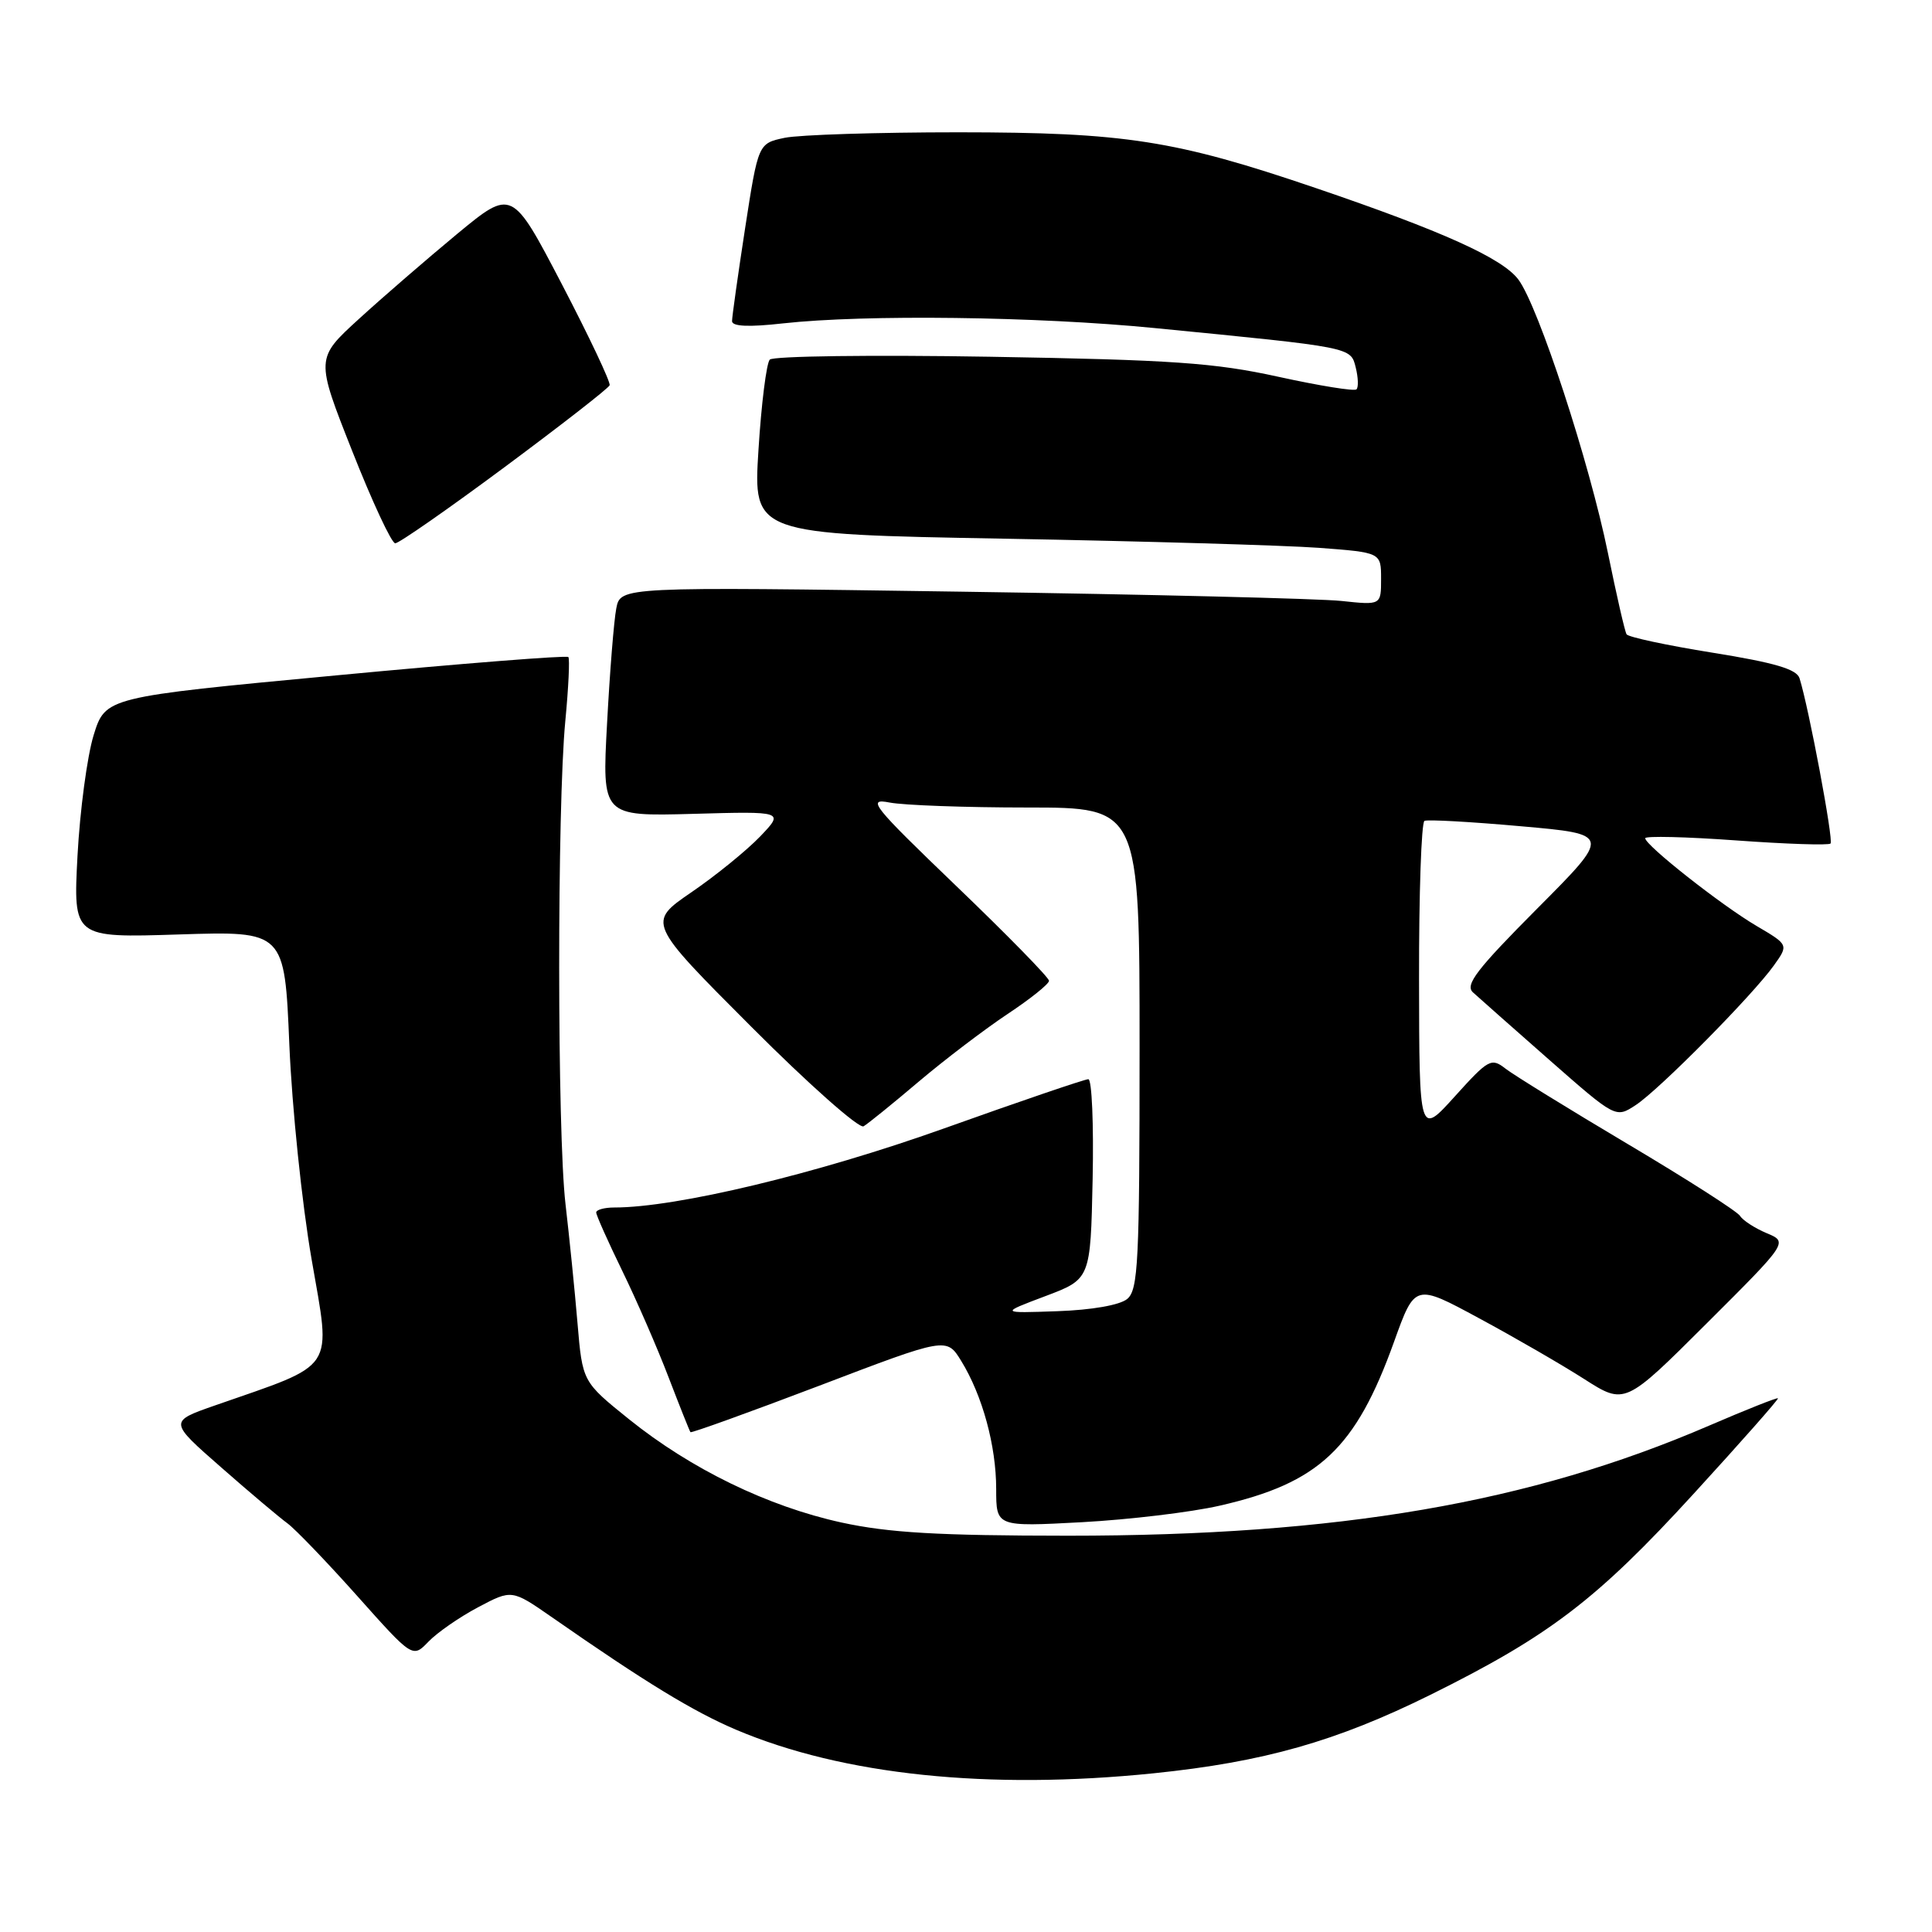 <?xml version="1.0" encoding="UTF-8" standalone="no"?>
<!DOCTYPE svg PUBLIC "-//W3C//DTD SVG 1.1//EN" "http://www.w3.org/Graphics/SVG/1.1/DTD/svg11.dtd" >
<svg xmlns="http://www.w3.org/2000/svg" xmlns:xlink="http://www.w3.org/1999/xlink" version="1.1" viewBox="0 0 256 256">
 <g >
 <path fill="currentColor"
d=" M 152.87 234.97 C 167.46 233.47 177.04 230.75 189.50 224.59 C 205.28 216.77 211.58 211.97 224.41 197.94 C 230.67 191.10 235.70 185.40 235.59 185.28 C 235.48 185.16 231.37 186.79 226.45 188.91 C 202.69 199.15 177.39 203.49 141.50 203.49 C 124.30 203.48 117.75 203.10 111.50 201.74 C 101.75 199.61 91.56 194.66 83.34 188.05 C 77.18 183.09 77.18 183.09 76.52 175.30 C 76.16 171.01 75.44 163.91 74.93 159.53 C 73.83 150.08 73.81 106.92 74.91 95.50 C 75.33 91.10 75.51 87.30 75.31 87.06 C 75.11 86.82 61.23 87.91 44.46 89.50 C 13.97 92.37 13.97 92.37 12.40 97.44 C 11.55 100.22 10.59 107.40 10.27 113.38 C 9.70 124.27 9.70 124.27 23.71 123.82 C 37.71 123.37 37.71 123.37 38.34 138.44 C 38.69 146.72 40.01 159.52 41.29 166.87 C 43.88 181.86 44.74 180.56 28.51 186.22 C 22.37 188.36 22.37 188.36 29.30 194.43 C 33.10 197.77 37.07 201.11 38.10 201.86 C 39.13 202.62 43.29 206.94 47.33 211.47 C 54.68 219.71 54.68 219.71 56.78 217.52 C 57.94 216.32 60.89 214.27 63.35 212.97 C 67.82 210.60 67.82 210.60 73.16 214.31 C 85.55 222.94 91.85 226.78 97.56 229.21 C 111.70 235.20 130.98 237.21 152.87 234.97 Z  M 161.61 199.51 C 174.78 196.51 179.63 191.95 184.72 177.79 C 187.49 170.08 187.49 170.08 195.99 174.68 C 200.67 177.20 206.93 180.82 209.90 182.72 C 215.30 186.17 215.30 186.17 226.12 175.38 C 236.94 164.59 236.94 164.59 234.09 163.40 C 232.52 162.74 230.94 161.71 230.57 161.12 C 230.21 160.52 223.51 156.24 215.70 151.60 C 207.89 146.96 200.60 142.46 199.50 141.61 C 197.61 140.13 197.24 140.33 192.78 145.27 C 188.06 150.50 188.06 150.50 188.03 129.81 C 188.01 118.43 188.34 108.96 188.75 108.77 C 189.16 108.57 194.90 108.89 201.50 109.48 C 213.50 110.54 213.50 110.54 203.67 120.41 C 195.69 128.43 194.09 130.50 195.17 131.49 C 195.90 132.16 200.46 136.19 205.29 140.44 C 214.09 148.17 214.09 148.17 216.74 146.43 C 219.85 144.40 232.25 131.86 235.06 127.91 C 237.00 125.19 237.00 125.19 232.75 122.69 C 228.12 119.97 218.00 112.00 218.00 111.07 C 218.00 110.75 223.42 110.88 230.05 111.36 C 236.68 111.84 242.31 112.03 242.56 111.77 C 242.97 111.36 239.69 93.84 238.45 89.88 C 238.08 88.67 235.16 87.81 226.95 86.49 C 220.90 85.52 215.76 84.42 215.53 84.05 C 215.30 83.68 214.19 78.83 213.06 73.28 C 210.60 61.23 203.86 40.63 201.20 37.05 C 199.09 34.22 191.17 30.64 174.27 24.89 C 155.72 18.58 149.08 17.54 127.00 17.53 C 116.28 17.53 105.92 17.86 103.98 18.26 C 100.47 19.00 100.47 19.00 98.73 30.25 C 97.78 36.44 97.00 41.97 97.00 42.55 C 97.00 43.26 99.22 43.36 103.75 42.85 C 114.61 41.65 137.36 41.93 153.00 43.47 C 179.28 46.05 178.96 45.98 179.64 48.69 C 179.97 50.01 180.02 51.32 179.74 51.59 C 179.47 51.87 174.80 51.11 169.37 49.92 C 160.95 48.07 155.34 47.68 131.15 47.27 C 115.56 47.01 102.45 47.18 102.00 47.65 C 101.56 48.12 100.88 53.51 100.50 59.64 C 99.80 70.78 99.80 70.78 133.15 71.38 C 151.49 71.71 170.21 72.26 174.75 72.59 C 183.00 73.21 183.00 73.21 183.00 76.70 C 183.00 80.19 183.00 80.19 177.75 79.63 C 174.86 79.32 152.19 78.76 127.36 78.40 C 82.22 77.74 82.22 77.74 81.66 80.62 C 81.35 82.20 80.80 89.05 80.44 95.84 C 79.77 108.17 79.77 108.17 91.84 107.84 C 103.91 107.50 103.91 107.50 100.71 110.85 C 98.94 112.69 94.86 116.01 91.63 118.22 C 85.76 122.24 85.76 122.24 99.56 136.06 C 107.15 143.67 113.85 149.60 114.43 149.24 C 115.02 148.89 118.32 146.22 121.76 143.30 C 125.20 140.39 130.49 136.37 133.51 134.36 C 136.53 132.36 139.00 130.38 139.00 129.96 C 139.00 129.54 133.49 123.91 126.75 117.44 C 115.58 106.71 114.80 105.74 117.88 106.34 C 119.73 106.70 127.94 107.00 136.13 107.00 C 151.00 107.00 151.00 107.00 151.00 138.88 C 151.00 167.19 150.82 170.91 149.36 172.12 C 148.38 172.93 144.69 173.58 140.11 173.74 C 132.50 174.01 132.50 174.01 138.50 171.75 C 144.50 169.49 144.50 169.49 144.78 156.25 C 144.93 148.96 144.68 143.00 144.21 143.00 C 143.74 143.00 135.11 145.94 125.04 149.54 C 108.20 155.55 89.64 160.00 81.40 160.00 C 80.08 160.00 79.00 160.30 79.00 160.66 C 79.00 161.02 80.56 164.51 82.46 168.41 C 84.36 172.31 87.12 178.65 88.59 182.50 C 90.07 186.35 91.37 189.62 91.49 189.77 C 91.60 189.91 99.29 187.14 108.57 183.61 C 125.43 177.18 125.43 177.18 127.37 180.34 C 130.18 184.91 132.00 191.58 132.00 197.31 C 132.00 202.31 132.00 202.31 143.36 201.70 C 149.60 201.36 157.82 200.38 161.61 199.51 Z  M 66.87 61.89 C 74.37 56.32 80.63 51.45 80.78 51.05 C 80.93 50.65 78.08 44.63 74.45 37.66 C 67.84 25.00 67.84 25.00 60.57 31.00 C 56.58 34.31 50.72 39.37 47.56 42.26 C 41.82 47.50 41.82 47.50 46.66 59.74 C 49.32 66.48 51.89 71.99 52.37 71.99 C 52.85 72.00 59.38 67.45 66.87 61.89 Z "/>
</g>
</svg>